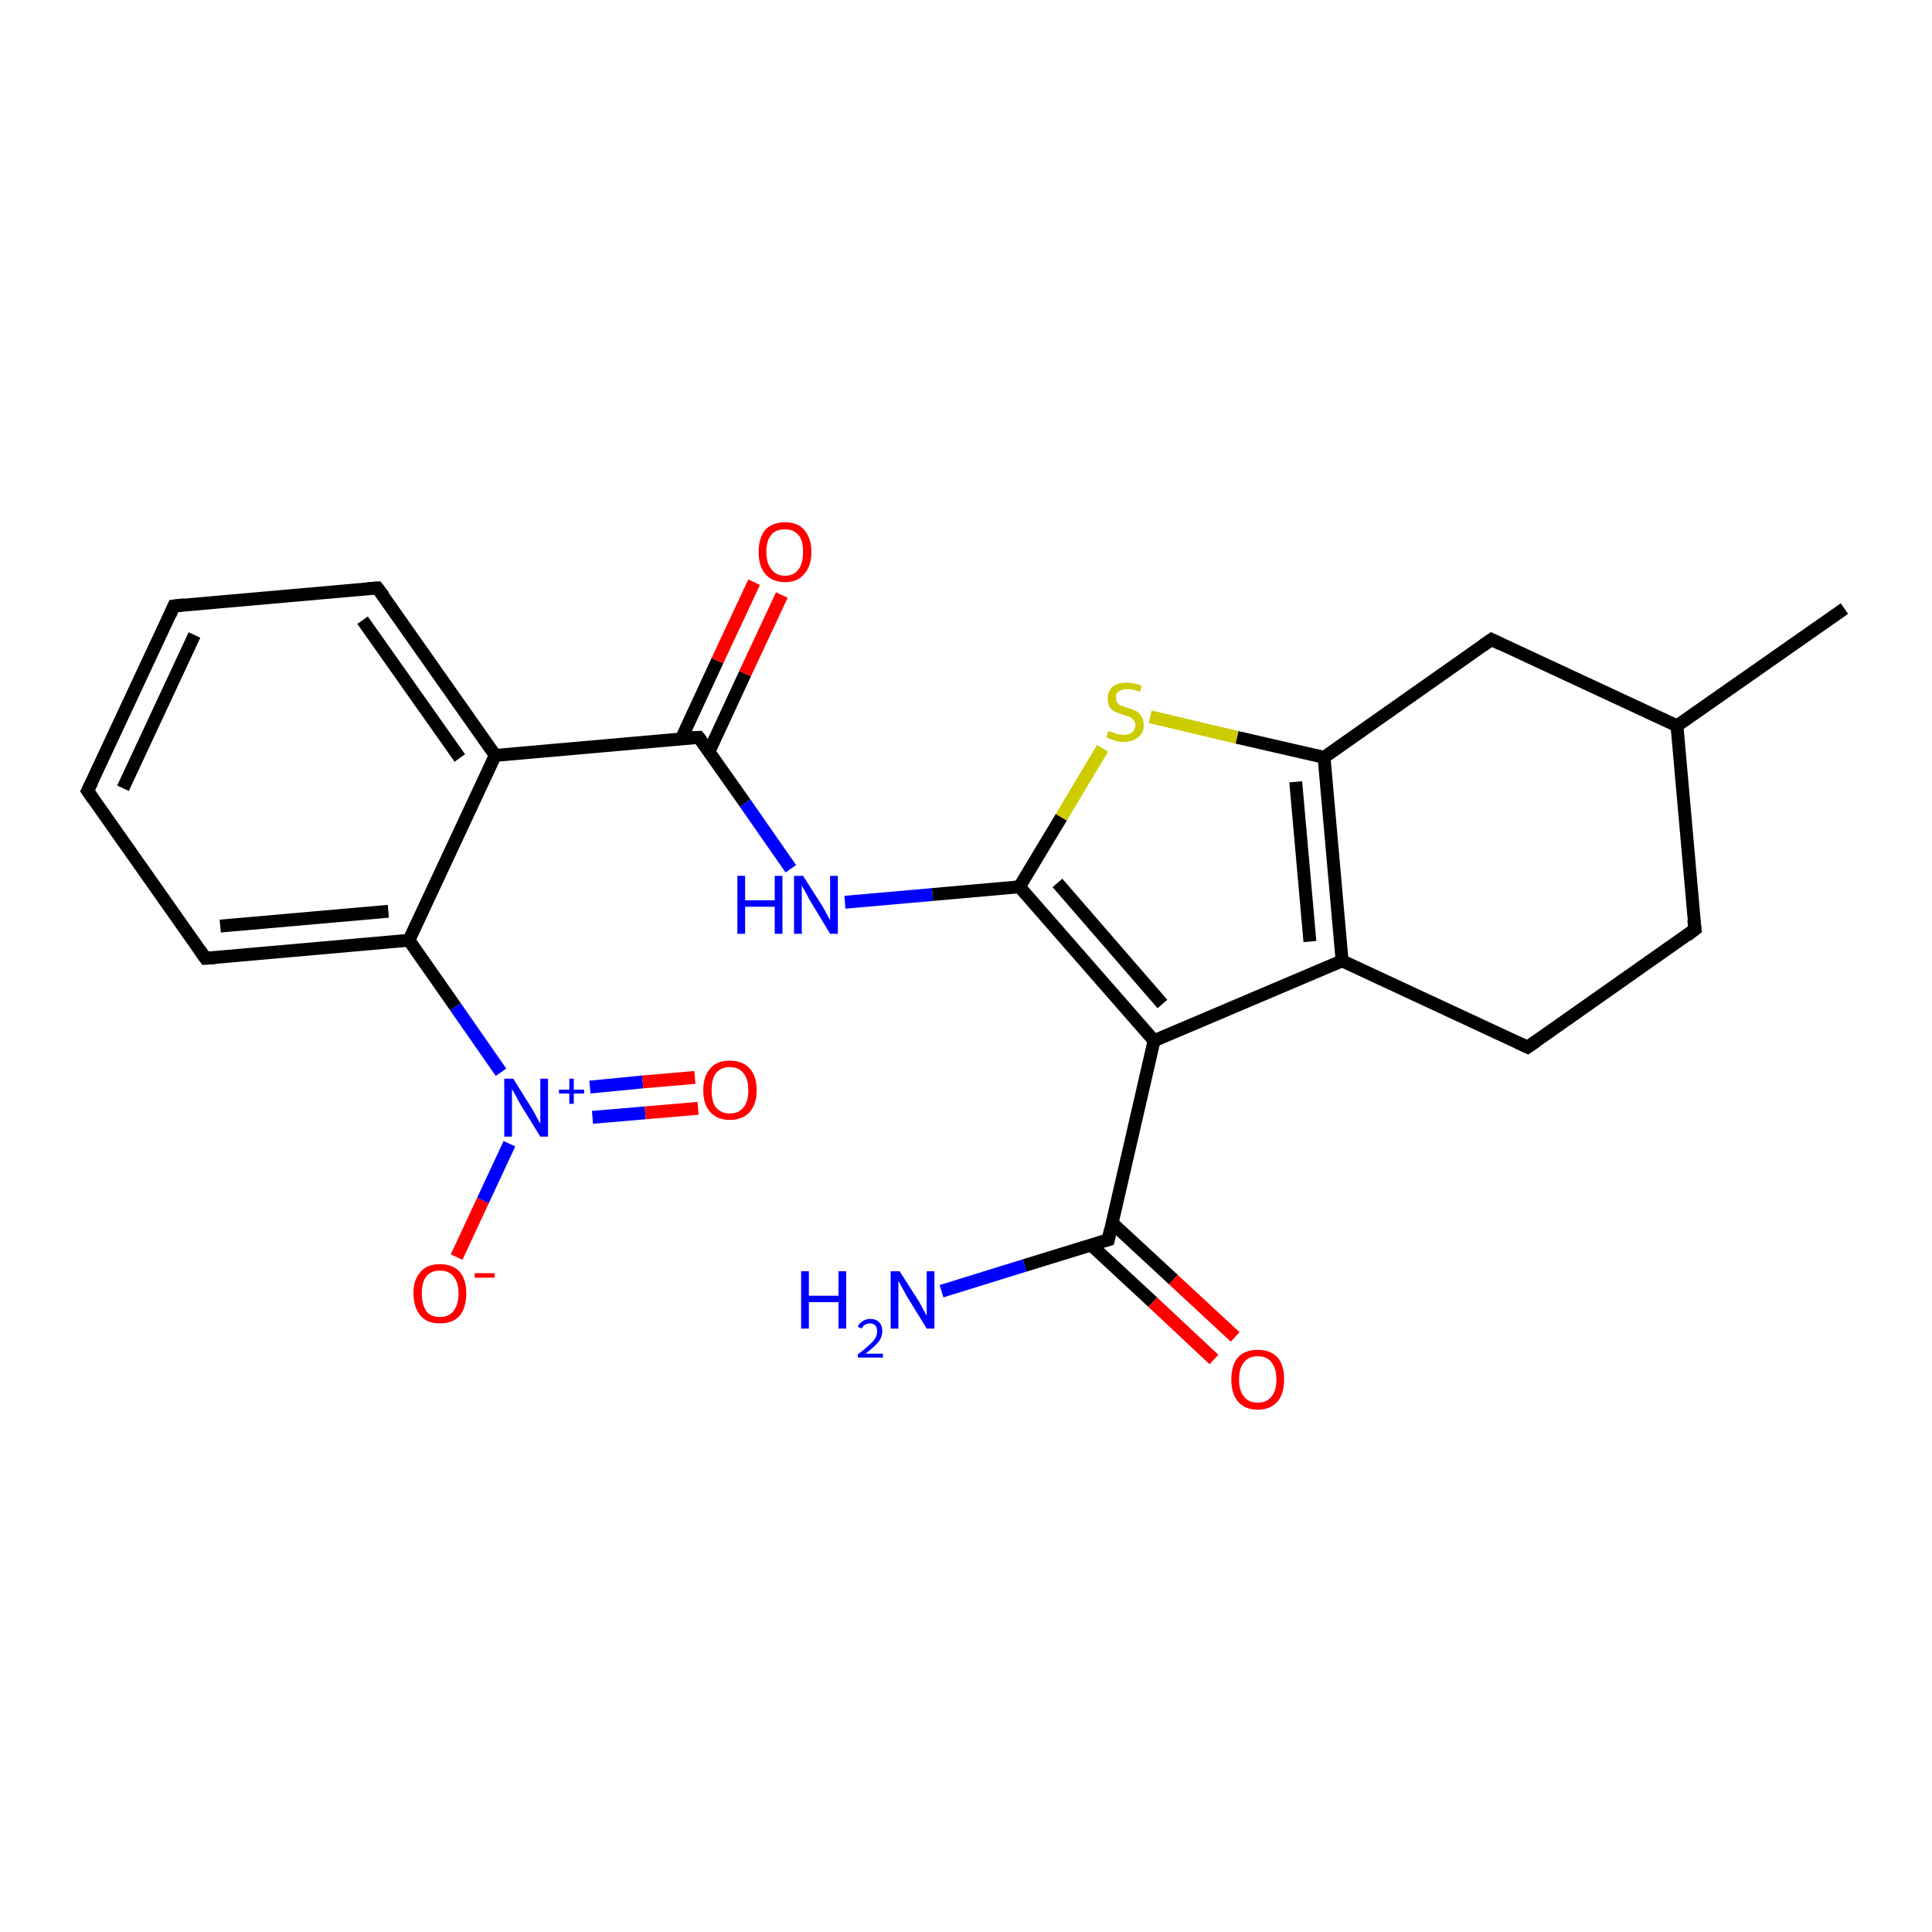 <?xml version='1.0' encoding='iso-8859-1'?>
<svg version='1.1' baseProfile='full'
              xmlns='http://www.w3.org/2000/svg'
                      xmlns:rdkit='http://www.rdkit.org/xml'
                      xmlns:xlink='http://www.w3.org/1999/xlink'
                  xml:space='preserve'
width='300px' height='300px' viewBox='0 0 300 300'>
<!-- END OF HEADER -->
<rect style='opacity:1.0;fill:#FFFFFF;stroke:none' width='300.0' height='300.0' x='0.0' y='0.0'> </rect>
<path class='bond-0 atom-0 atom-1' d='M 70.9,195.2 L 75.0,186.4' style='fill:none;fill-rule:evenodd;stroke:#FF0000;stroke-width:2.0px;stroke-linecap:butt;stroke-linejoin:miter;stroke-opacity:1' />
<path class='bond-0 atom-0 atom-1' d='M 75.0,186.4 L 79.1,177.6' style='fill:none;fill-rule:evenodd;stroke:#0000FF;stroke-width:2.0px;stroke-linecap:butt;stroke-linejoin:miter;stroke-opacity:1' />
<path class='bond-1 atom-1 atom-2' d='M 92.0,173.5 L 100.2,172.8' style='fill:none;fill-rule:evenodd;stroke:#0000FF;stroke-width:2.0px;stroke-linecap:butt;stroke-linejoin:miter;stroke-opacity:1' />
<path class='bond-1 atom-1 atom-2' d='M 100.2,172.8 L 108.4,172.1' style='fill:none;fill-rule:evenodd;stroke:#FF0000;stroke-width:2.0px;stroke-linecap:butt;stroke-linejoin:miter;stroke-opacity:1' />
<path class='bond-1 atom-1 atom-2' d='M 91.6,168.8 L 99.8,168.0' style='fill:none;fill-rule:evenodd;stroke:#0000FF;stroke-width:2.0px;stroke-linecap:butt;stroke-linejoin:miter;stroke-opacity:1' />
<path class='bond-1 atom-1 atom-2' d='M 99.8,168.0 L 107.9,167.3' style='fill:none;fill-rule:evenodd;stroke:#FF0000;stroke-width:2.0px;stroke-linecap:butt;stroke-linejoin:miter;stroke-opacity:1' />
<path class='bond-2 atom-1 atom-3' d='M 77.8,166.5 L 70.7,156.3' style='fill:none;fill-rule:evenodd;stroke:#0000FF;stroke-width:2.0px;stroke-linecap:butt;stroke-linejoin:miter;stroke-opacity:1' />
<path class='bond-2 atom-1 atom-3' d='M 70.7,156.3 L 63.5,146.0' style='fill:none;fill-rule:evenodd;stroke:#000000;stroke-width:2.0px;stroke-linecap:butt;stroke-linejoin:miter;stroke-opacity:1' />
<path class='bond-3 atom-3 atom-4' d='M 63.5,146.0 L 31.9,148.8' style='fill:none;fill-rule:evenodd;stroke:#000000;stroke-width:2.0px;stroke-linecap:butt;stroke-linejoin:miter;stroke-opacity:1' />
<path class='bond-3 atom-3 atom-4' d='M 60.3,141.5 L 34.2,143.8' style='fill:none;fill-rule:evenodd;stroke:#000000;stroke-width:2.0px;stroke-linecap:butt;stroke-linejoin:miter;stroke-opacity:1' />
<path class='bond-4 atom-4 atom-5' d='M 31.9,148.8 L 13.6,122.8' style='fill:none;fill-rule:evenodd;stroke:#000000;stroke-width:2.0px;stroke-linecap:butt;stroke-linejoin:miter;stroke-opacity:1' />
<path class='bond-5 atom-5 atom-6' d='M 13.6,122.8 L 27.0,94.1' style='fill:none;fill-rule:evenodd;stroke:#000000;stroke-width:2.0px;stroke-linecap:butt;stroke-linejoin:miter;stroke-opacity:1' />
<path class='bond-5 atom-5 atom-6' d='M 19.1,122.4 L 30.2,98.6' style='fill:none;fill-rule:evenodd;stroke:#000000;stroke-width:2.0px;stroke-linecap:butt;stroke-linejoin:miter;stroke-opacity:1' />
<path class='bond-6 atom-6 atom-7' d='M 27.0,94.1 L 58.6,91.3' style='fill:none;fill-rule:evenodd;stroke:#000000;stroke-width:2.0px;stroke-linecap:butt;stroke-linejoin:miter;stroke-opacity:1' />
<path class='bond-7 atom-7 atom-8' d='M 58.6,91.3 L 76.9,117.3' style='fill:none;fill-rule:evenodd;stroke:#000000;stroke-width:2.0px;stroke-linecap:butt;stroke-linejoin:miter;stroke-opacity:1' />
<path class='bond-7 atom-7 atom-8' d='M 56.3,96.3 L 71.4,117.7' style='fill:none;fill-rule:evenodd;stroke:#000000;stroke-width:2.0px;stroke-linecap:butt;stroke-linejoin:miter;stroke-opacity:1' />
<path class='bond-8 atom-8 atom-9' d='M 76.9,117.3 L 108.5,114.5' style='fill:none;fill-rule:evenodd;stroke:#000000;stroke-width:2.0px;stroke-linecap:butt;stroke-linejoin:miter;stroke-opacity:1' />
<path class='bond-9 atom-9 atom-10' d='M 110.1,116.7 L 115.7,104.6' style='fill:none;fill-rule:evenodd;stroke:#000000;stroke-width:2.0px;stroke-linecap:butt;stroke-linejoin:miter;stroke-opacity:1' />
<path class='bond-9 atom-9 atom-10' d='M 115.7,104.6 L 121.4,92.4' style='fill:none;fill-rule:evenodd;stroke:#FF0000;stroke-width:2.0px;stroke-linecap:butt;stroke-linejoin:miter;stroke-opacity:1' />
<path class='bond-9 atom-9 atom-10' d='M 105.8,114.7 L 111.4,102.6' style='fill:none;fill-rule:evenodd;stroke:#000000;stroke-width:2.0px;stroke-linecap:butt;stroke-linejoin:miter;stroke-opacity:1' />
<path class='bond-9 atom-9 atom-10' d='M 111.4,102.6 L 117.1,90.4' style='fill:none;fill-rule:evenodd;stroke:#FF0000;stroke-width:2.0px;stroke-linecap:butt;stroke-linejoin:miter;stroke-opacity:1' />
<path class='bond-10 atom-9 atom-11' d='M 108.5,114.5 L 115.7,124.7' style='fill:none;fill-rule:evenodd;stroke:#000000;stroke-width:2.0px;stroke-linecap:butt;stroke-linejoin:miter;stroke-opacity:1' />
<path class='bond-10 atom-9 atom-11' d='M 115.7,124.7 L 122.8,134.9' style='fill:none;fill-rule:evenodd;stroke:#0000FF;stroke-width:2.0px;stroke-linecap:butt;stroke-linejoin:miter;stroke-opacity:1' />
<path class='bond-11 atom-11 atom-12' d='M 131.2,140.1 L 144.8,138.9' style='fill:none;fill-rule:evenodd;stroke:#0000FF;stroke-width:2.0px;stroke-linecap:butt;stroke-linejoin:miter;stroke-opacity:1' />
<path class='bond-11 atom-11 atom-12' d='M 144.8,138.9 L 158.3,137.7' style='fill:none;fill-rule:evenodd;stroke:#000000;stroke-width:2.0px;stroke-linecap:butt;stroke-linejoin:miter;stroke-opacity:1' />
<path class='bond-12 atom-12 atom-13' d='M 158.3,137.7 L 164.8,126.9' style='fill:none;fill-rule:evenodd;stroke:#000000;stroke-width:2.0px;stroke-linecap:butt;stroke-linejoin:miter;stroke-opacity:1' />
<path class='bond-12 atom-12 atom-13' d='M 164.8,126.9 L 171.2,116.2' style='fill:none;fill-rule:evenodd;stroke:#CCCC00;stroke-width:2.0px;stroke-linecap:butt;stroke-linejoin:miter;stroke-opacity:1' />
<path class='bond-13 atom-13 atom-14' d='M 178.6,111.3 L 192.1,114.5' style='fill:none;fill-rule:evenodd;stroke:#CCCC00;stroke-width:2.0px;stroke-linecap:butt;stroke-linejoin:miter;stroke-opacity:1' />
<path class='bond-13 atom-13 atom-14' d='M 192.1,114.5 L 205.6,117.6' style='fill:none;fill-rule:evenodd;stroke:#000000;stroke-width:2.0px;stroke-linecap:butt;stroke-linejoin:miter;stroke-opacity:1' />
<path class='bond-14 atom-14 atom-15' d='M 205.6,117.6 L 208.4,149.2' style='fill:none;fill-rule:evenodd;stroke:#000000;stroke-width:2.0px;stroke-linecap:butt;stroke-linejoin:miter;stroke-opacity:1' />
<path class='bond-14 atom-14 atom-15' d='M 201.2,121.4 L 203.4,146.2' style='fill:none;fill-rule:evenodd;stroke:#000000;stroke-width:2.0px;stroke-linecap:butt;stroke-linejoin:miter;stroke-opacity:1' />
<path class='bond-15 atom-15 atom-16' d='M 208.4,149.2 L 179.2,161.6' style='fill:none;fill-rule:evenodd;stroke:#000000;stroke-width:2.0px;stroke-linecap:butt;stroke-linejoin:miter;stroke-opacity:1' />
<path class='bond-16 atom-16 atom-17' d='M 179.2,161.6 L 172.1,192.5' style='fill:none;fill-rule:evenodd;stroke:#000000;stroke-width:2.0px;stroke-linecap:butt;stroke-linejoin:miter;stroke-opacity:1' />
<path class='bond-17 atom-17 atom-18' d='M 169.4,193.3 L 179.0,202.2' style='fill:none;fill-rule:evenodd;stroke:#000000;stroke-width:2.0px;stroke-linecap:butt;stroke-linejoin:miter;stroke-opacity:1' />
<path class='bond-17 atom-17 atom-18' d='M 179.0,202.2 L 188.5,211.1' style='fill:none;fill-rule:evenodd;stroke:#FF0000;stroke-width:2.0px;stroke-linecap:butt;stroke-linejoin:miter;stroke-opacity:1' />
<path class='bond-17 atom-17 atom-18' d='M 172.7,189.9 L 182.2,198.7' style='fill:none;fill-rule:evenodd;stroke:#000000;stroke-width:2.0px;stroke-linecap:butt;stroke-linejoin:miter;stroke-opacity:1' />
<path class='bond-17 atom-17 atom-18' d='M 182.2,198.7 L 191.8,207.6' style='fill:none;fill-rule:evenodd;stroke:#FF0000;stroke-width:2.0px;stroke-linecap:butt;stroke-linejoin:miter;stroke-opacity:1' />
<path class='bond-18 atom-17 atom-19' d='M 172.1,192.5 L 159.1,196.5' style='fill:none;fill-rule:evenodd;stroke:#000000;stroke-width:2.0px;stroke-linecap:butt;stroke-linejoin:miter;stroke-opacity:1' />
<path class='bond-18 atom-17 atom-19' d='M 159.1,196.5 L 146.2,200.5' style='fill:none;fill-rule:evenodd;stroke:#0000FF;stroke-width:2.0px;stroke-linecap:butt;stroke-linejoin:miter;stroke-opacity:1' />
<path class='bond-19 atom-15 atom-20' d='M 208.4,149.2 L 237.2,162.6' style='fill:none;fill-rule:evenodd;stroke:#000000;stroke-width:2.0px;stroke-linecap:butt;stroke-linejoin:miter;stroke-opacity:1' />
<path class='bond-20 atom-20 atom-21' d='M 237.2,162.6 L 263.2,144.3' style='fill:none;fill-rule:evenodd;stroke:#000000;stroke-width:2.0px;stroke-linecap:butt;stroke-linejoin:miter;stroke-opacity:1' />
<path class='bond-21 atom-21 atom-22' d='M 263.2,144.3 L 260.4,112.7' style='fill:none;fill-rule:evenodd;stroke:#000000;stroke-width:2.0px;stroke-linecap:butt;stroke-linejoin:miter;stroke-opacity:1' />
<path class='bond-22 atom-22 atom-23' d='M 260.4,112.7 L 231.6,99.3' style='fill:none;fill-rule:evenodd;stroke:#000000;stroke-width:2.0px;stroke-linecap:butt;stroke-linejoin:miter;stroke-opacity:1' />
<path class='bond-23 atom-22 atom-24' d='M 260.4,112.7 L 286.4,94.5' style='fill:none;fill-rule:evenodd;stroke:#000000;stroke-width:2.0px;stroke-linecap:butt;stroke-linejoin:miter;stroke-opacity:1' />
<path class='bond-24 atom-8 atom-3' d='M 76.9,117.3 L 63.5,146.0' style='fill:none;fill-rule:evenodd;stroke:#000000;stroke-width:2.0px;stroke-linecap:butt;stroke-linejoin:miter;stroke-opacity:1' />
<path class='bond-25 atom-16 atom-12' d='M 179.2,161.6 L 158.3,137.7' style='fill:none;fill-rule:evenodd;stroke:#000000;stroke-width:2.0px;stroke-linecap:butt;stroke-linejoin:miter;stroke-opacity:1' />
<path class='bond-25 atom-16 atom-12' d='M 180.5,155.9 L 164.2,137.1' style='fill:none;fill-rule:evenodd;stroke:#000000;stroke-width:2.0px;stroke-linecap:butt;stroke-linejoin:miter;stroke-opacity:1' />
<path class='bond-26 atom-23 atom-14' d='M 231.6,99.3 L 205.6,117.6' style='fill:none;fill-rule:evenodd;stroke:#000000;stroke-width:2.0px;stroke-linecap:butt;stroke-linejoin:miter;stroke-opacity:1' />
<path d='M 33.4,148.7 L 31.9,148.8 L 31.0,147.5' style='fill:none;stroke:#000000;stroke-width:2.0px;stroke-linecap:butt;stroke-linejoin:miter;stroke-opacity:1;' />
<path d='M 14.5,124.1 L 13.6,122.8 L 14.3,121.4' style='fill:none;stroke:#000000;stroke-width:2.0px;stroke-linecap:butt;stroke-linejoin:miter;stroke-opacity:1;' />
<path d='M 26.4,95.5 L 27.0,94.1 L 28.6,93.9' style='fill:none;stroke:#000000;stroke-width:2.0px;stroke-linecap:butt;stroke-linejoin:miter;stroke-opacity:1;' />
<path d='M 57.1,91.4 L 58.6,91.3 L 59.6,92.6' style='fill:none;stroke:#000000;stroke-width:2.0px;stroke-linecap:butt;stroke-linejoin:miter;stroke-opacity:1;' />
<path d='M 106.9,114.6 L 108.5,114.5 L 108.9,115.0' style='fill:none;stroke:#000000;stroke-width:2.0px;stroke-linecap:butt;stroke-linejoin:miter;stroke-opacity:1;' />
<path d='M 172.4,191.0 L 172.1,192.5 L 171.4,192.7' style='fill:none;stroke:#000000;stroke-width:2.0px;stroke-linecap:butt;stroke-linejoin:miter;stroke-opacity:1;' />
<path d='M 235.7,161.9 L 237.2,162.6 L 238.5,161.7' style='fill:none;stroke:#000000;stroke-width:2.0px;stroke-linecap:butt;stroke-linejoin:miter;stroke-opacity:1;' />
<path d='M 261.9,145.3 L 263.2,144.3 L 263.0,142.8' style='fill:none;stroke:#000000;stroke-width:2.0px;stroke-linecap:butt;stroke-linejoin:miter;stroke-opacity:1;' />
<path d='M 233.0,100.0 L 231.6,99.3 L 230.3,100.2' style='fill:none;stroke:#000000;stroke-width:2.0px;stroke-linecap:butt;stroke-linejoin:miter;stroke-opacity:1;' />
<path class='atom-0' d='M 64.2 200.8
Q 64.2 198.7, 65.3 197.5
Q 66.3 196.3, 68.3 196.3
Q 70.3 196.3, 71.4 197.5
Q 72.4 198.7, 72.4 200.8
Q 72.4 203.0, 71.4 204.3
Q 70.3 205.5, 68.3 205.5
Q 66.3 205.5, 65.3 204.3
Q 64.2 203.0, 64.2 200.8
M 68.3 204.5
Q 69.7 204.5, 70.4 203.6
Q 71.2 202.6, 71.2 200.8
Q 71.2 199.1, 70.4 198.2
Q 69.7 197.3, 68.3 197.3
Q 66.9 197.3, 66.2 198.2
Q 65.5 199.1, 65.5 200.8
Q 65.5 202.6, 66.2 203.6
Q 66.9 204.5, 68.3 204.5
' fill='#FF0000'/>
<path class='atom-0' d='M 73.7 197.7
L 76.8 197.7
L 76.8 198.4
L 73.7 198.4
L 73.7 197.7
' fill='#FF0000'/>
<path class='atom-1' d='M 79.7 167.5
L 82.7 172.3
Q 83.0 172.8, 83.4 173.6
Q 83.9 174.5, 83.9 174.5
L 83.9 167.5
L 85.1 167.5
L 85.1 176.5
L 83.9 176.5
L 80.7 171.3
Q 80.4 170.7, 80.0 170.0
Q 79.6 169.3, 79.5 169.1
L 79.5 176.5
L 78.3 176.5
L 78.3 167.5
L 79.7 167.5
' fill='#0000FF'/>
<path class='atom-1' d='M 86.8 169.2
L 88.4 169.2
L 88.4 167.5
L 89.1 167.5
L 89.1 169.2
L 90.7 169.2
L 90.7 169.8
L 89.1 169.8
L 89.1 171.4
L 88.4 171.4
L 88.4 169.8
L 86.8 169.8
L 86.8 169.2
' fill='#0000FF'/>
<path class='atom-2' d='M 109.2 169.3
Q 109.2 167.1, 110.3 165.9
Q 111.3 164.7, 113.3 164.7
Q 115.3 164.7, 116.4 165.9
Q 117.5 167.1, 117.5 169.3
Q 117.5 171.4, 116.4 172.7
Q 115.3 173.9, 113.3 173.9
Q 111.4 173.9, 110.3 172.7
Q 109.2 171.5, 109.2 169.3
M 113.3 172.9
Q 114.7 172.9, 115.4 172.0
Q 116.2 171.1, 116.2 169.3
Q 116.2 167.5, 115.4 166.6
Q 114.7 165.7, 113.3 165.7
Q 112.0 165.7, 111.2 166.6
Q 110.5 167.5, 110.5 169.3
Q 110.5 171.1, 111.2 172.0
Q 112.0 172.9, 113.3 172.9
' fill='#FF0000'/>
<path class='atom-10' d='M 117.8 85.7
Q 117.8 83.6, 118.8 82.3
Q 119.9 81.1, 121.9 81.1
Q 123.9 81.1, 124.9 82.3
Q 126.0 83.6, 126.0 85.7
Q 126.0 87.9, 124.9 89.1
Q 123.9 90.4, 121.9 90.4
Q 119.9 90.4, 118.8 89.1
Q 117.8 87.9, 117.8 85.7
M 121.9 89.4
Q 123.3 89.4, 124.0 88.4
Q 124.7 87.5, 124.7 85.7
Q 124.7 83.9, 124.0 83.1
Q 123.3 82.2, 121.9 82.2
Q 120.5 82.2, 119.8 83.0
Q 119.0 83.9, 119.0 85.7
Q 119.0 87.5, 119.8 88.4
Q 120.5 89.4, 121.9 89.4
' fill='#FF0000'/>
<path class='atom-11' d='M 114.5 136.0
L 115.7 136.0
L 115.7 139.8
L 120.3 139.8
L 120.3 136.0
L 121.5 136.0
L 121.5 145.0
L 120.3 145.0
L 120.3 140.8
L 115.7 140.8
L 115.7 145.0
L 114.5 145.0
L 114.5 136.0
' fill='#0000FF'/>
<path class='atom-11' d='M 124.7 136.0
L 127.7 140.7
Q 128.0 141.2, 128.4 142.0
Q 128.9 142.9, 128.9 142.9
L 128.9 136.0
L 130.1 136.0
L 130.1 145.0
L 128.9 145.0
L 125.7 139.7
Q 125.4 139.1, 125.0 138.4
Q 124.6 137.7, 124.5 137.5
L 124.5 145.0
L 123.3 145.0
L 123.3 136.0
L 124.7 136.0
' fill='#0000FF'/>
<path class='atom-13' d='M 172.1 113.5
Q 172.2 113.6, 172.7 113.7
Q 173.1 113.9, 173.5 114.0
Q 174.0 114.1, 174.5 114.1
Q 175.3 114.1, 175.8 113.7
Q 176.3 113.3, 176.3 112.6
Q 176.3 112.1, 176.0 111.8
Q 175.8 111.5, 175.4 111.3
Q 175.0 111.2, 174.4 111.0
Q 173.6 110.7, 173.1 110.5
Q 172.7 110.3, 172.3 109.8
Q 172.0 109.3, 172.0 108.5
Q 172.0 107.4, 172.7 106.7
Q 173.5 106.0, 175.0 106.0
Q 176.1 106.0, 177.3 106.5
L 177.0 107.4
Q 175.9 107.0, 175.1 107.0
Q 174.2 107.0, 173.7 107.4
Q 173.2 107.7, 173.3 108.3
Q 173.3 108.8, 173.5 109.1
Q 173.7 109.4, 174.1 109.6
Q 174.5 109.7, 175.1 109.9
Q 175.9 110.2, 176.4 110.4
Q 176.9 110.7, 177.2 111.2
Q 177.6 111.7, 177.6 112.6
Q 177.6 113.8, 176.7 114.5
Q 175.9 115.2, 174.5 115.2
Q 173.7 115.2, 173.1 115.0
Q 172.5 114.8, 171.8 114.5
L 172.1 113.5
' fill='#CCCC00'/>
<path class='atom-18' d='M 191.2 214.2
Q 191.2 212.0, 192.2 210.8
Q 193.3 209.6, 195.3 209.6
Q 197.3 209.6, 198.4 210.8
Q 199.4 212.0, 199.4 214.2
Q 199.4 216.4, 198.4 217.6
Q 197.3 218.9, 195.3 218.9
Q 193.3 218.9, 192.2 217.6
Q 191.2 216.4, 191.2 214.2
M 195.3 217.8
Q 196.7 217.8, 197.4 216.9
Q 198.2 216.0, 198.2 214.2
Q 198.2 212.4, 197.4 211.5
Q 196.7 210.6, 195.3 210.6
Q 193.9 210.6, 193.2 211.5
Q 192.4 212.4, 192.4 214.2
Q 192.4 216.0, 193.2 216.9
Q 193.9 217.8, 195.3 217.8
' fill='#FF0000'/>
<path class='atom-19' d='M 124.4 197.4
L 125.6 197.4
L 125.6 201.2
L 130.2 201.2
L 130.2 197.4
L 131.4 197.4
L 131.4 206.3
L 130.2 206.3
L 130.2 202.2
L 125.6 202.2
L 125.6 206.3
L 124.4 206.3
L 124.4 197.4
' fill='#0000FF'/>
<path class='atom-19' d='M 133.2 206.0
Q 133.4 205.5, 133.9 205.2
Q 134.4 204.8, 135.1 204.8
Q 136.0 204.8, 136.5 205.3
Q 137.0 205.8, 137.0 206.7
Q 137.0 207.6, 136.4 208.4
Q 135.7 209.2, 134.4 210.2
L 137.1 210.2
L 137.1 210.8
L 133.2 210.8
L 133.2 210.3
Q 134.3 209.5, 134.9 208.9
Q 135.6 208.3, 135.9 207.8
Q 136.2 207.3, 136.2 206.7
Q 136.2 206.1, 135.9 205.8
Q 135.6 205.5, 135.1 205.5
Q 134.7 205.5, 134.3 205.7
Q 134.0 205.9, 133.8 206.3
L 133.2 206.0
' fill='#0000FF'/>
<path class='atom-19' d='M 139.7 197.4
L 142.7 202.1
Q 143.0 202.6, 143.4 203.4
Q 143.9 204.3, 143.9 204.3
L 143.9 197.4
L 145.1 197.4
L 145.1 206.3
L 143.9 206.3
L 140.7 201.1
Q 140.4 200.5, 140.0 199.8
Q 139.6 199.1, 139.5 198.9
L 139.5 206.3
L 138.3 206.3
L 138.3 197.4
L 139.7 197.4
' fill='#0000FF'/>
</svg>
